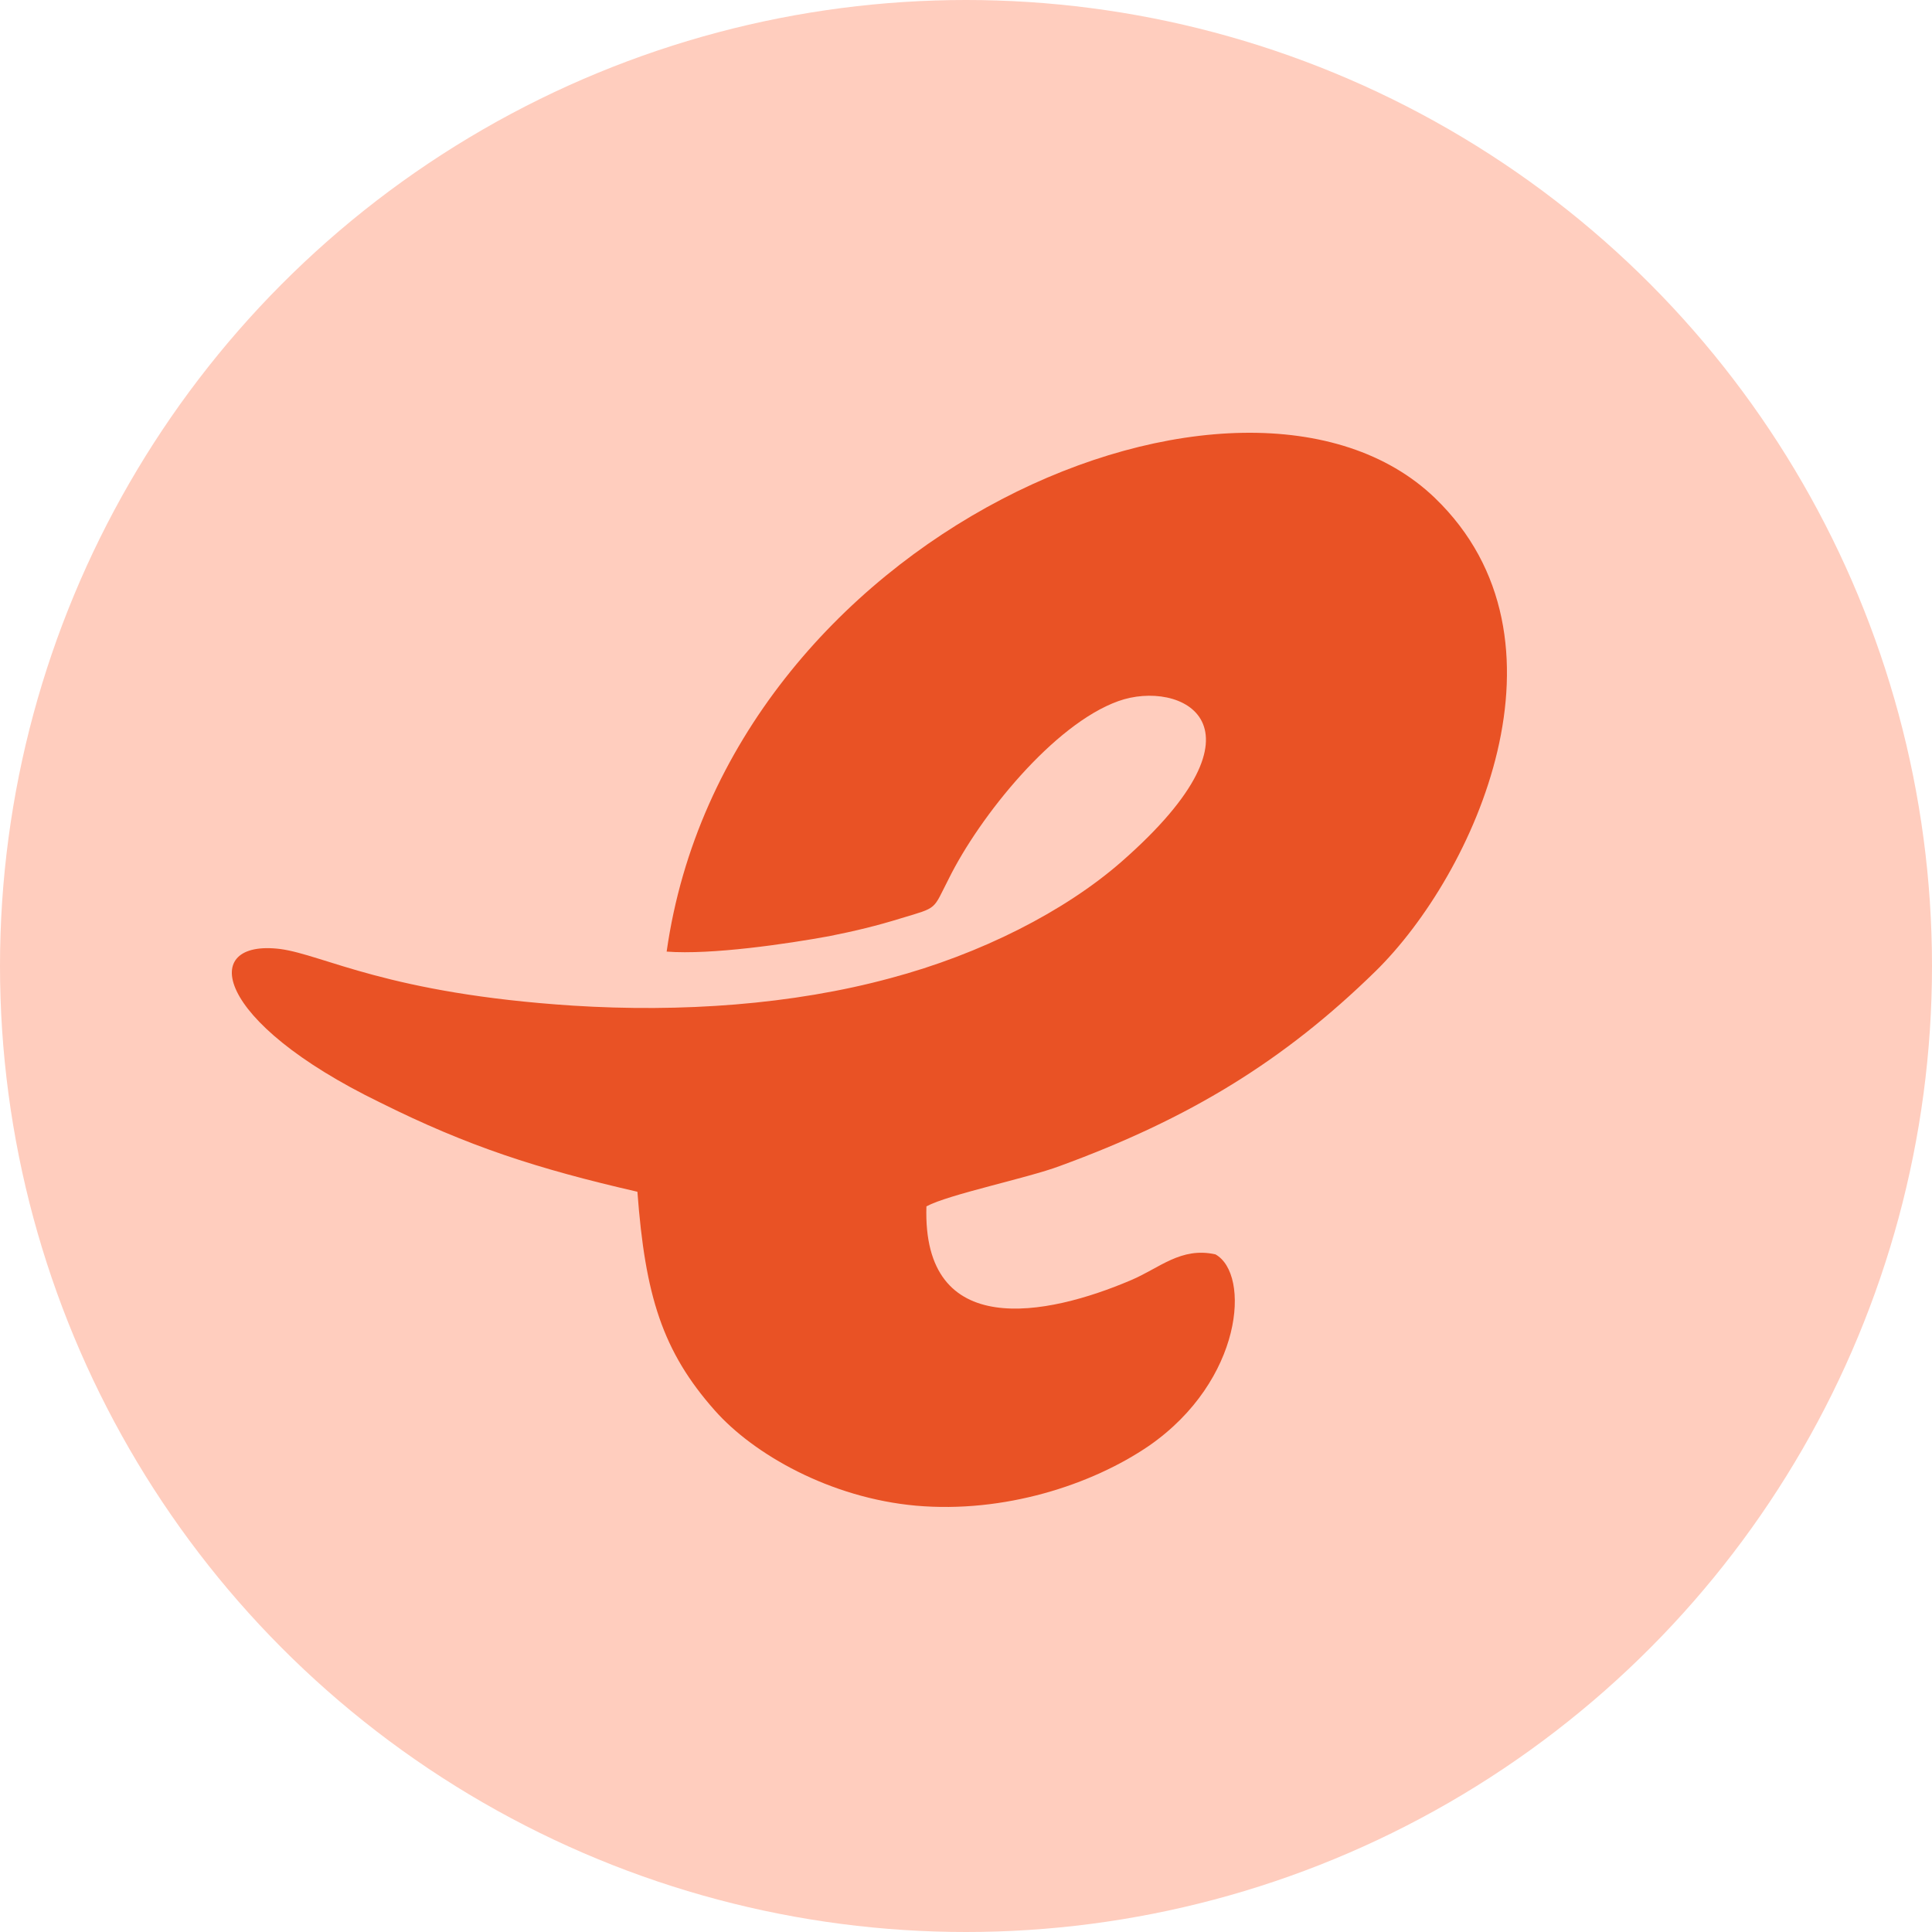 <svg width="250" height="250" viewBox="0 0 250 250" fill="none" xmlns="http://www.w3.org/2000/svg">
<circle cx="125" cy="125" r="125" fill="#FFCDBE"/>
<path fill-rule="evenodd" clip-rule="evenodd" d="M86.264 123.136C92.052 123.58 101.847 122.138 107.301 121.139C110.641 120.473 113.423 119.807 116.651 118.808C121.437 117.365 120.658 117.809 122.773 113.702C126.78 105.6 136.353 93.724 144.701 90.728C152.715 87.842 165.404 93.724 145.146 111.483C137.8 117.92 126.892 123.469 115.204 126.577C102.515 130.018 88.157 131.017 74.132 130.129C50.201 128.575 41.964 123.58 36.287 122.803C25.713 121.472 27.494 132.127 49.199 142.67C60.552 148.331 69.457 151.217 82.48 154.213C83.482 167.643 85.708 174.857 92.498 182.515C97.506 188.176 107.413 193.836 118.543 194.835C129.897 195.834 141.25 192.172 148.708 187.066C160.84 178.631 161.842 164.868 157.278 162.315C152.826 161.317 150.043 164.091 146.37 165.645C135.462 170.307 119.323 173.525 119.879 156.1C122.773 154.546 133.013 152.437 137.132 150.884C153.828 144.779 166.072 137.343 177.982 125.689C190.782 113.147 204.695 82.736 185.662 64.423C161.063 40.783 93.945 68.974 86.264 123.136Z" fill="#E95225"/>
</svg>
